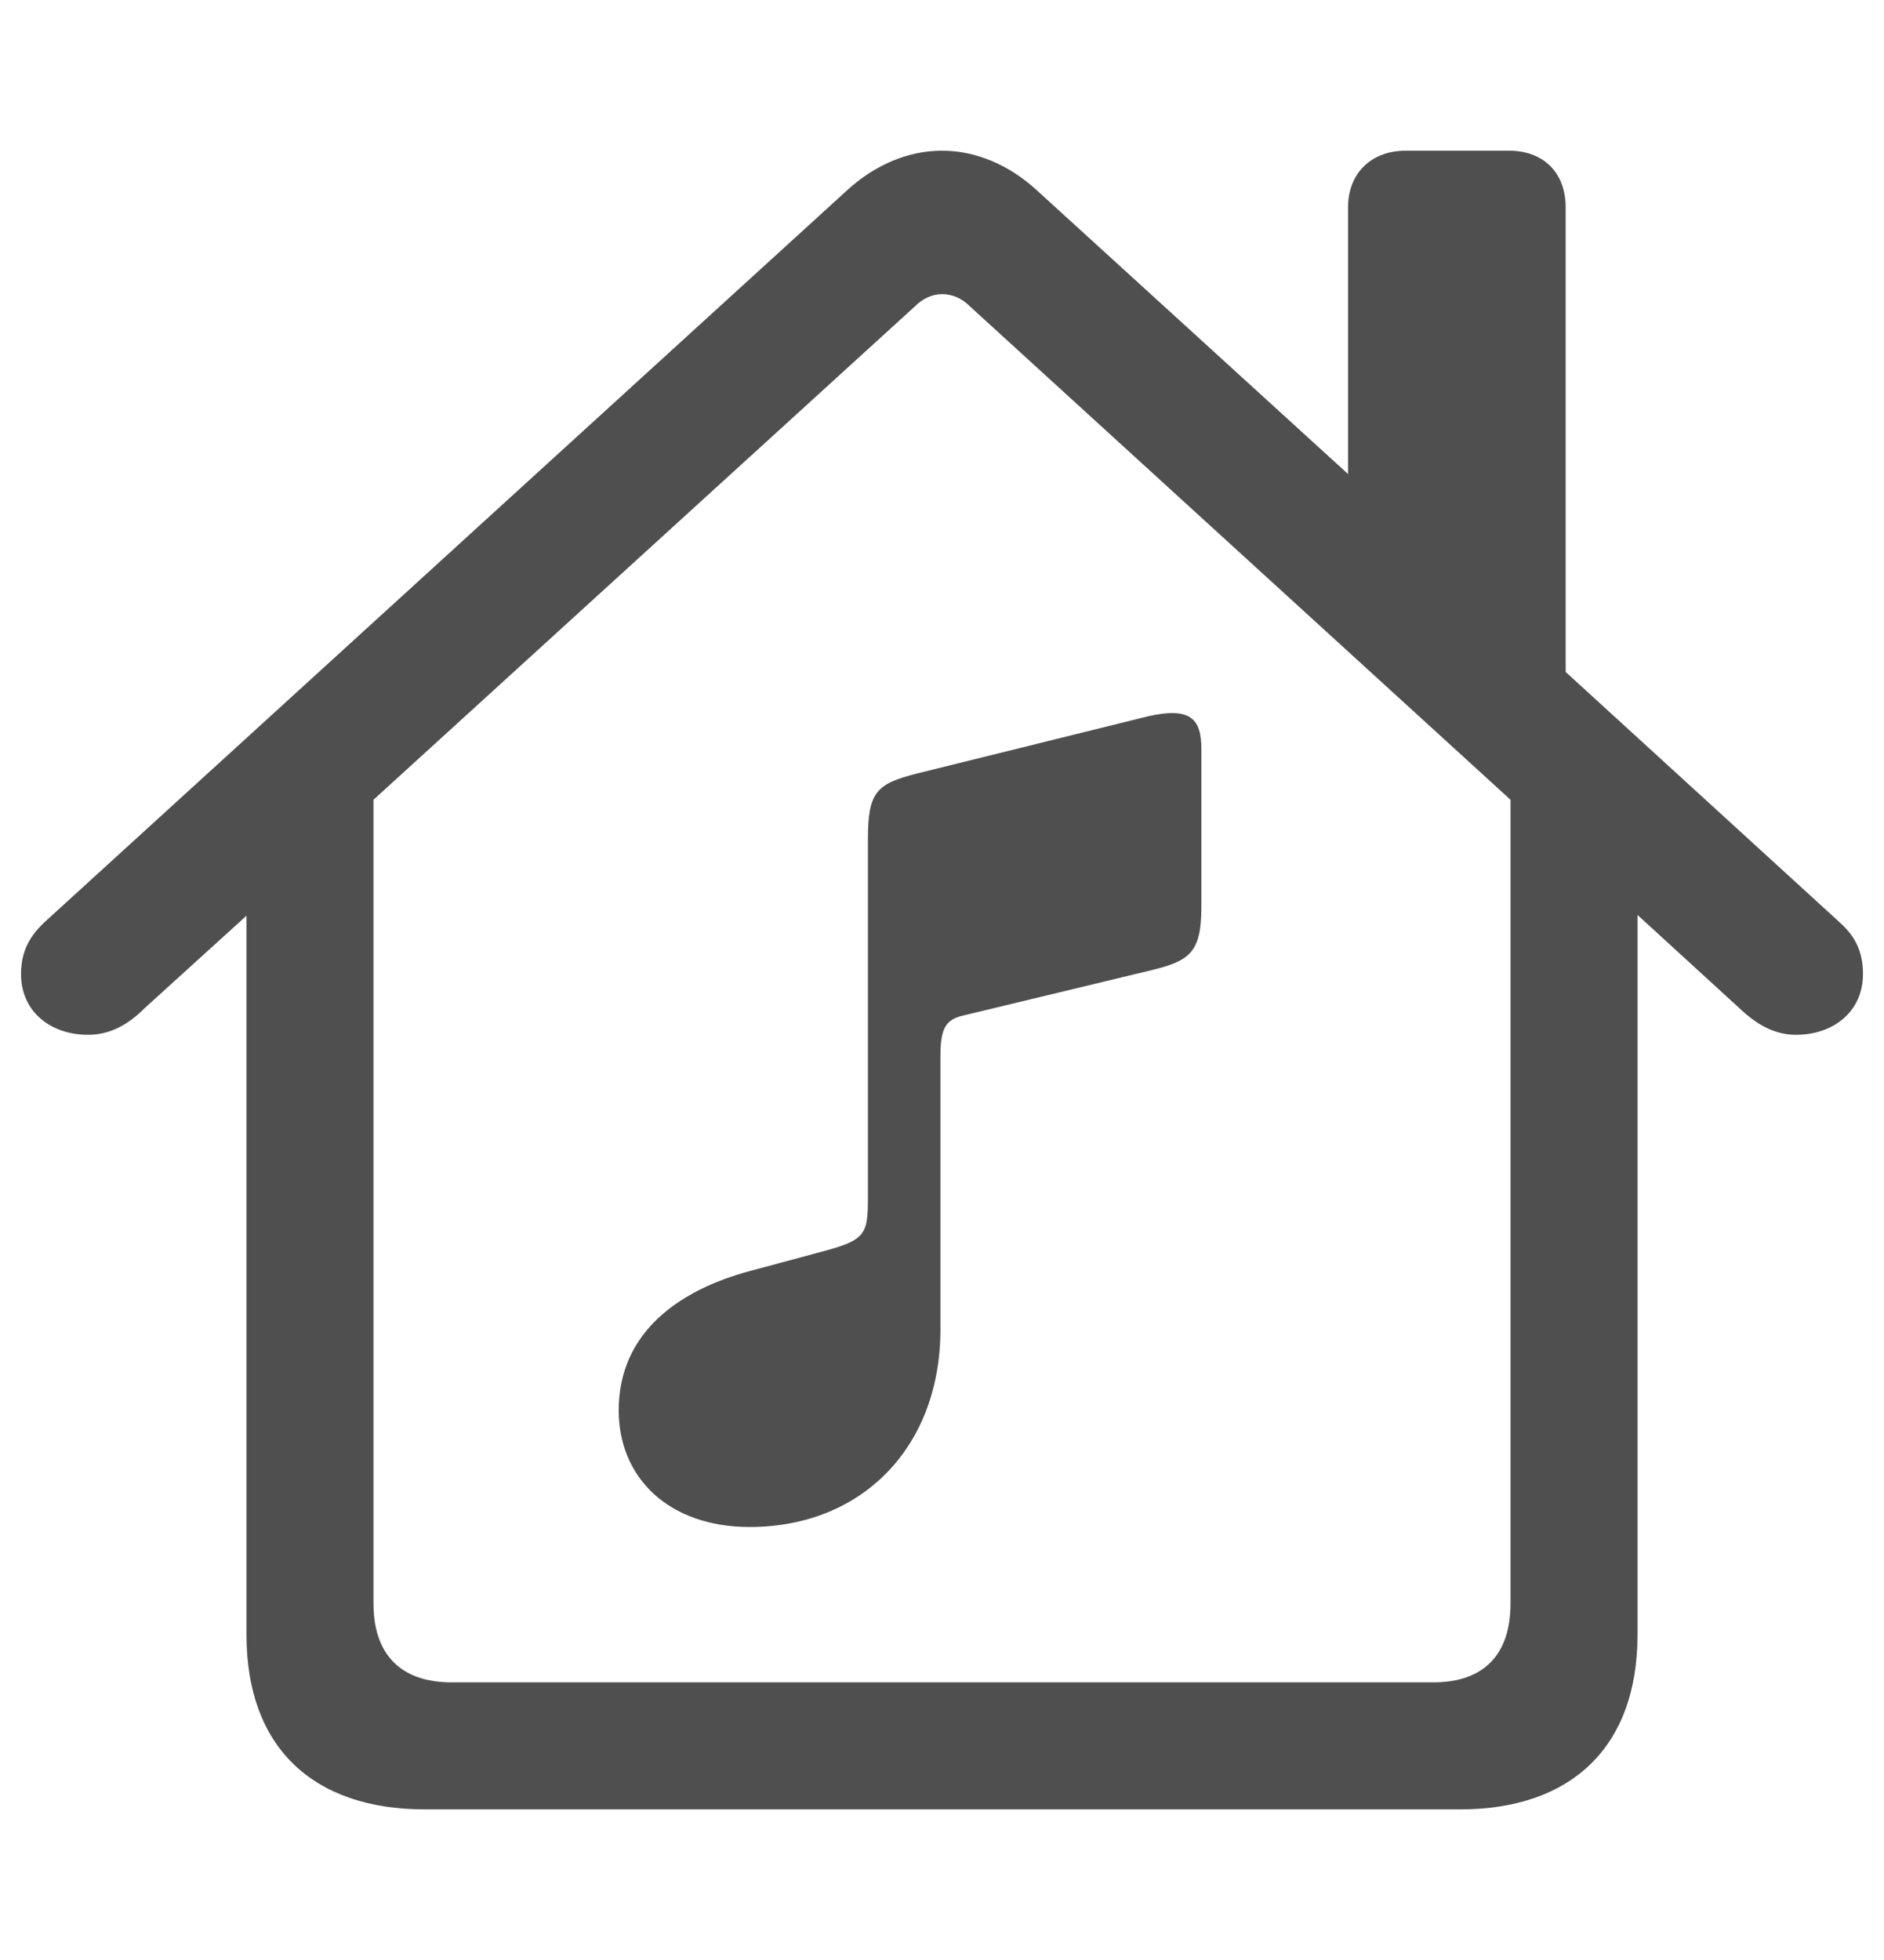 <svg width="25" height="26" viewBox="0 0 25 26" fill="none" xmlns="http://www.w3.org/2000/svg">
<path d="M5.636 24.002H19.374C20.86 24.002 21.729 23.165 21.729 21.69V12.137L23.078 13.371C23.298 13.581 23.538 13.727 23.832 13.727C24.323 13.727 24.721 13.424 24.721 12.921C24.721 12.608 24.606 12.409 24.407 12.231L20.776 8.914V2.752C20.776 2.292 20.483 1.999 20.023 1.999H18.653C18.202 1.999 17.888 2.292 17.888 2.752V6.288L13.755 2.521C13.389 2.187 12.95 1.999 12.5 1.999C12.05 1.999 11.611 2.187 11.244 2.521L0.593 12.231C0.404 12.409 0.279 12.608 0.279 12.921C0.279 13.424 0.676 13.727 1.168 13.727C1.472 13.727 1.713 13.581 1.922 13.371L3.271 12.147V21.69C3.271 23.165 4.14 24.002 5.636 24.002ZM5.992 22.317C5.322 22.317 4.956 21.951 4.956 21.271V10.609L12.134 4.07C12.238 3.965 12.364 3.902 12.5 3.902C12.636 3.902 12.762 3.954 12.877 4.07L20.044 10.609V21.271C20.044 21.951 19.688 22.317 19.019 22.317H5.992ZM15.283 12.869C15.796 12.744 15.942 12.628 15.942 12.022V9.94C15.942 9.542 15.806 9.375 15.242 9.5L12.155 10.264C11.632 10.4 11.517 10.505 11.517 11.132V15.893C11.517 16.364 11.485 16.448 10.941 16.594L9.968 16.856C9.016 17.107 8.21 17.672 8.21 18.708C8.21 19.608 8.88 20.256 9.947 20.256C11.454 20.256 12.479 19.179 12.479 17.64V14.01C12.479 13.613 12.563 13.518 12.804 13.466L15.283 12.869Z" fill="#4F4F4F"/>
</svg>
